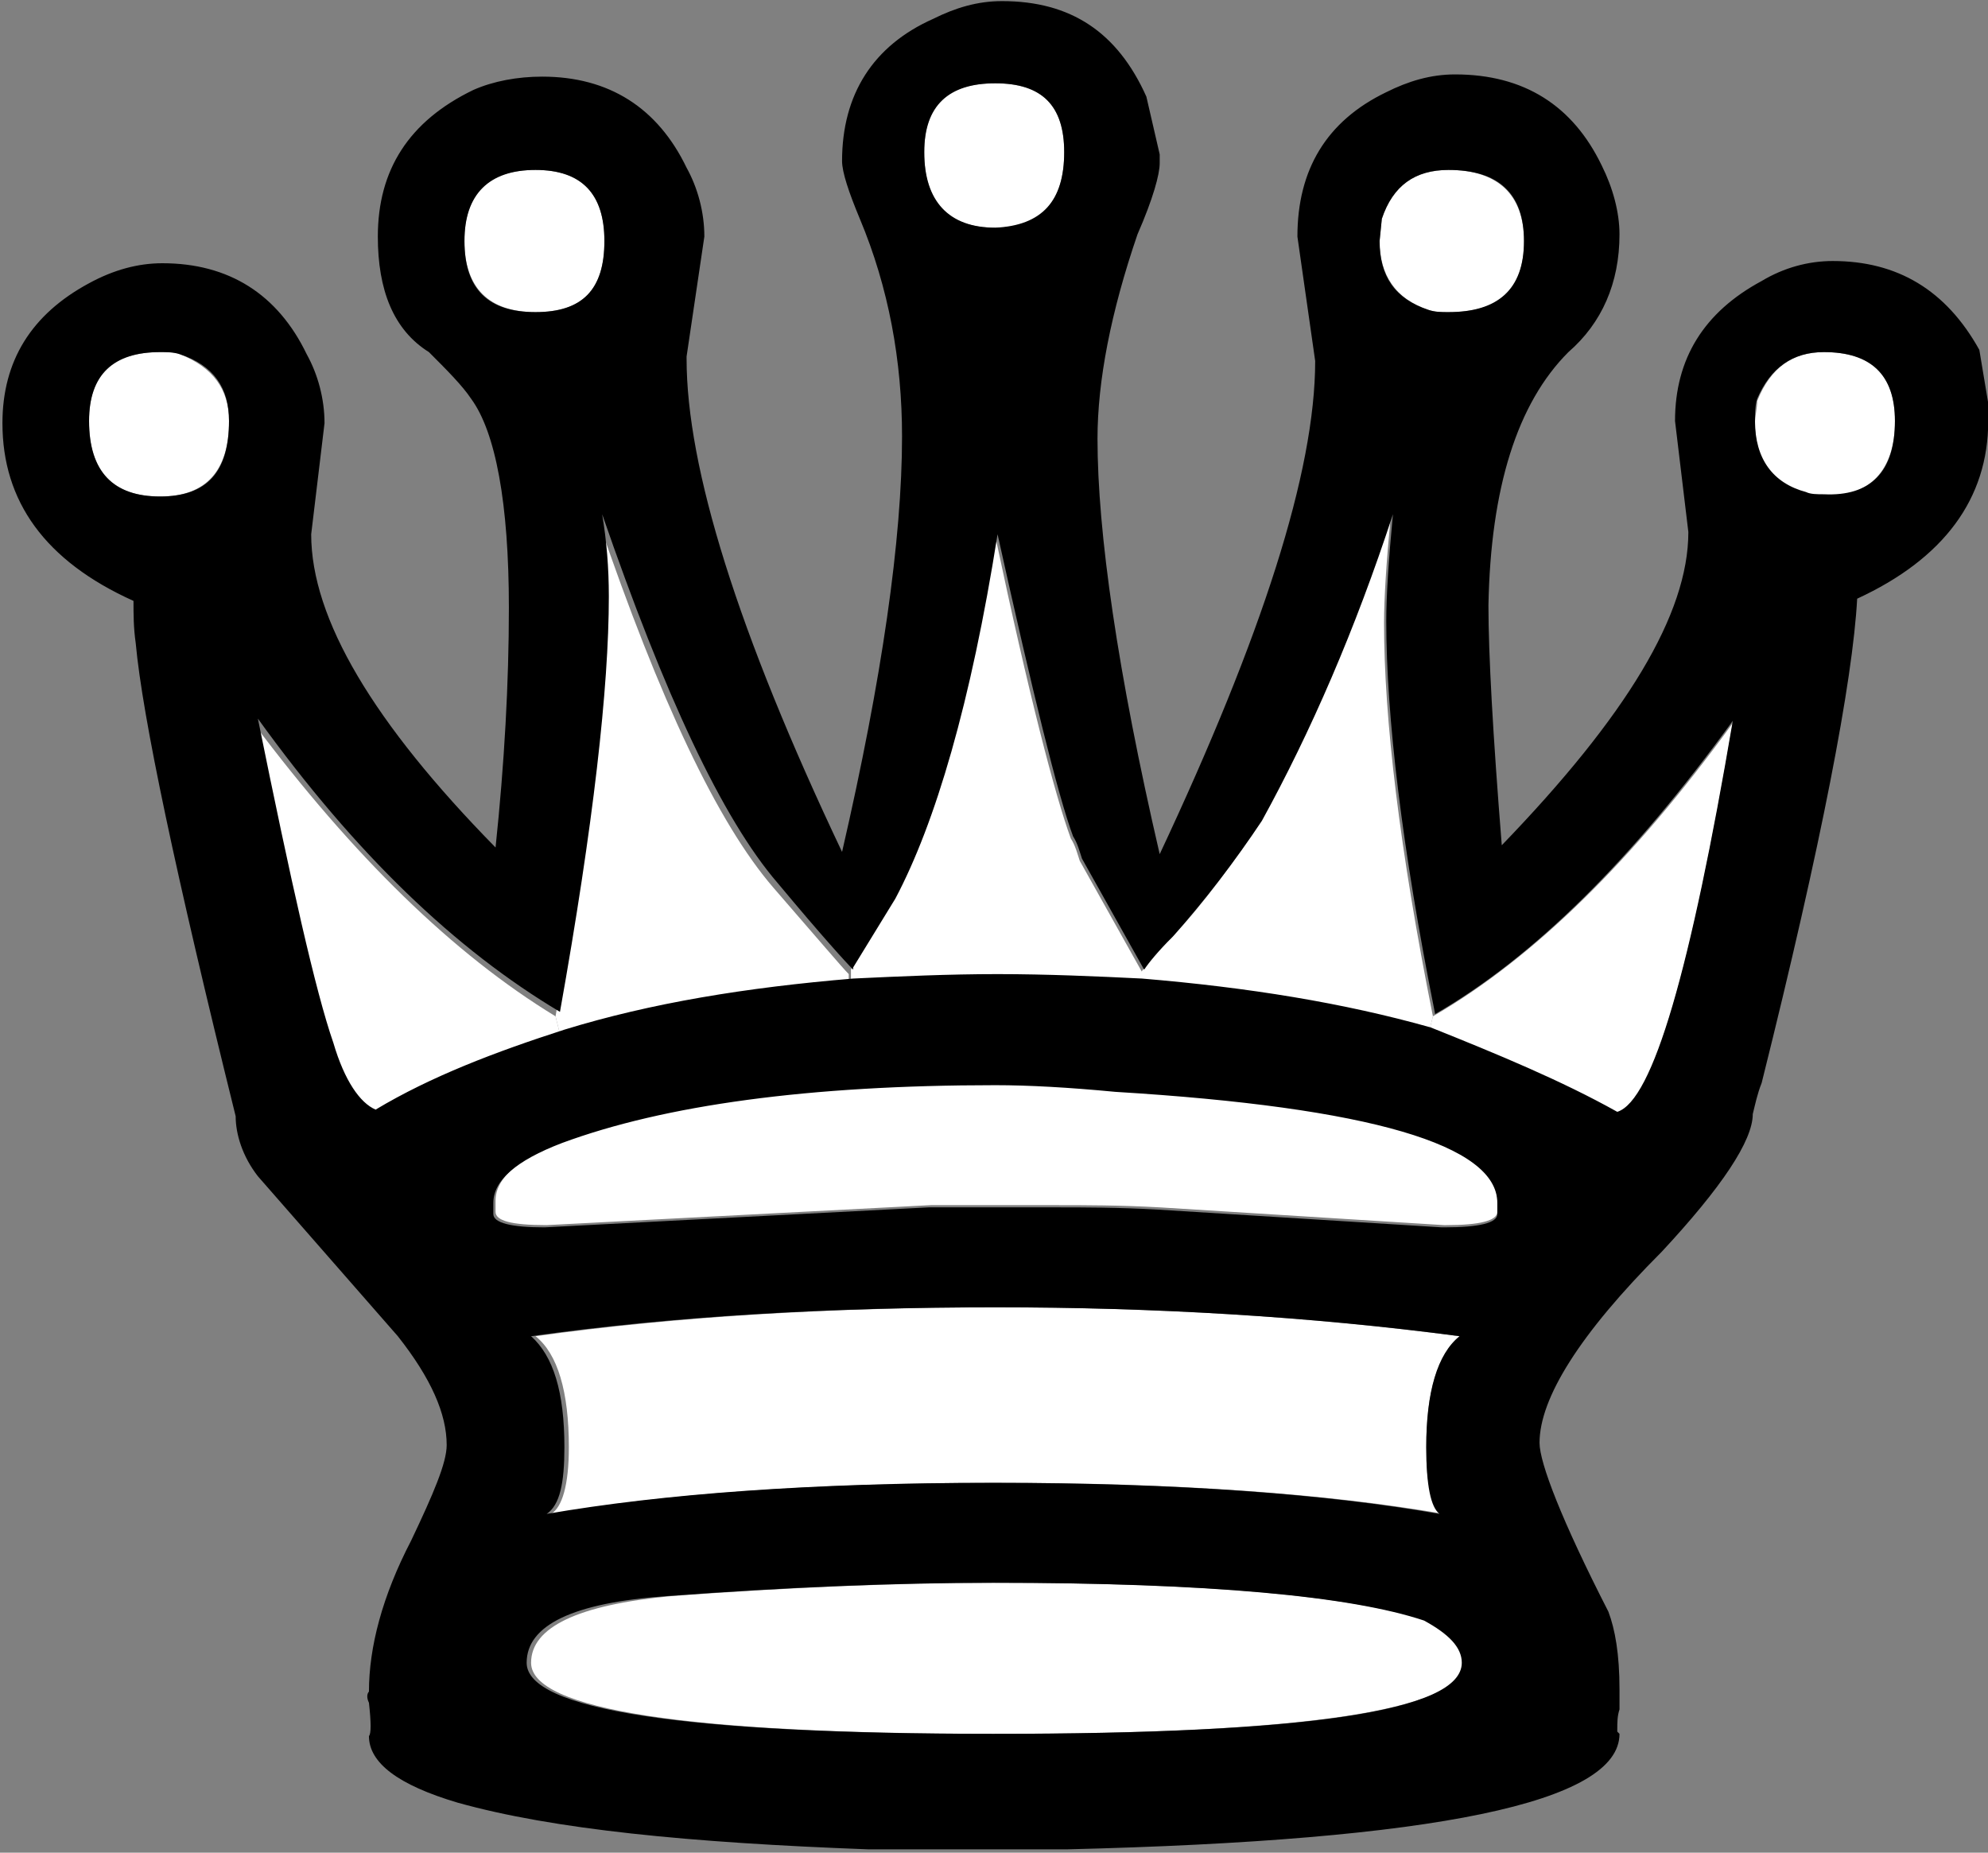 <?xml version="1.0" encoding="utf-8"?>
<!-- Generator: Adobe Illustrator 27.1.1, SVG Export Plug-In . SVG Version: 6.00 Build 0)  -->
<svg version="1.1" id="Lager_1" xmlns="http://www.w3.org/2000/svg" xmlns:xlink="http://www.w3.org/1999/xlink" x="0px" y="0px"
	 viewBox="0 0 89.5 83.4" style="enable-background:new 0 0 89.5 83.4;" xml:space="preserve">
<rect x="0" y="0" width="89.5" height="83.4" fill="#808080" stroke="none"/>
<style type="text/css">
	.st0{fill:#FFFFFF;}
</style>
<g transform="translate(-232.79 -215.75)">
	<g id="XMLID_00000005231078289253106950000010377996178278884225_">
		<g>
			<path class="st0" d="M297,288.7c1.1,0.6,1.7,1.2,1.7,1.9c0,2.1-7,3.2-21,3.2s-21-1.1-21-3.2c0-1.6,2.1-2.6,6.3-3
				c5.4-0.4,10.3-0.6,14.7-0.6C287.2,287,293.7,287.6,297,288.7z"/>
			<path class="st0" d="M298.5,275.9c-1,0.9-1.5,2.5-1.5,5c0,1.6,0.2,2.6,0.8,3c-5.2-0.9-11.9-1.4-20.1-1.4s-15,0.5-20.1,1.4
				c0.5-0.3,0.8-1.3,0.8-3c0-2.5-0.5-4.2-1.5-5c6.5-0.9,13.4-1.3,20.9-1.3C284.7,274.6,291.7,275,298.5,275.9z"/>
			<path class="st0" d="M300.2,269.8v0.5c0,0.4-0.8,0.6-2.3,0.6h-0.1l-12.8-0.8c-1.8-0.1-3.4-0.1-4.6-0.1h-5.7l-17.3,0.9
				c-1.6,0-2.3-0.2-2.3-0.6v-0.5c0-1,1-1.9,3.1-2.7c4.6-1.7,11.1-2.6,19.5-2.6c1.5,0,3.4,0.1,5.4,0.3
				C294.5,265.6,300.2,267.3,300.2,269.8z"/>
			<path class="st0" d="M257.8,261.5l0.2,0.8c-3.1,0.9-6,2.1-8.5,3.6c-0.8-0.3-1.4-1.2-1.9-3c-0.8-2.3-1.9-7.2-3.4-14.6
				C248.7,254.3,253.2,258.7,257.8,261.5z"/>
			<path class="st0" d="M271,260c-4.8,0.4-9.1,1.1-13,2.3l-0.2-0.8c1.5-8.4,2.2-14.7,2.2-18.7c0-1.3-0.1-2.5-0.3-3.7
				c2.8,8.2,5.4,13.7,7.9,16.6c2,2.3,3.1,3.6,3.4,3.9L271,260z"/>
			<path class="st0" d="M277.6,259.8c-2.3,0-4.5,0.1-6.5,0.2l0-0.5v-0.1l1.9-3.1c1.9-3.4,3.4-8.8,4.6-16.4
				c1.5,7.1,2.7,11.7,3.4,13.6c0.2,0.3,0.3,0.7,0.4,1l2.8,5l0,0.5C282,259.9,279.9,259.8,277.6,259.8z"/>
			<path class="st0" d="M310.8,248.3c-1.9,11.2-3.6,17-5.2,17.6c-2.5-1.5-5.4-2.7-8.5-3.6l0.2-0.8
				C301.8,258.9,306.3,254.5,310.8,248.3z"/>
			<path class="st0" d="M285.5,258c1.5-1.6,2.8-3.4,4-5.2c2.2-4,4.2-8.7,5.9-13.8c-0.2,2.1-0.3,3.7-0.3,4.8c0,4.3,0.7,10.2,2.2,17.7
				l-0.2,0.8c-3.9-1.1-8.2-1.9-13-2.2l0-0.5C284.4,259.2,284.8,258.6,285.5,258z"/>
			<path class="st0" d="M314.9,231.6c2.1,0,3.2,1,3.2,3.1c0,2.2-1.1,3.4-3.2,3.4c-0.3,0-0.5,0-0.8-0.1c-1.6-0.4-2.3-1.5-2.3-3.2
				c0-0.3,0.1-0.7,0.1-1C312.5,232.3,313.5,231.6,314.9,231.6z"/>
			<path class="st0" d="M298,223.4c2.2,0,3.4,1.1,3.4,3.2c0,2.2-1.1,3.2-3.4,3.2c-0.4,0-0.6,0-0.9-0.1c-1.5-0.5-2.2-1.6-2.2-3.1
				l0.1-1C295.5,224.1,296.5,223.4,298,223.4z"/>
			<path class="st0" d="M243.1,234.7c0,2.2-1,3.4-3.1,3.4c-2.1,0-3.2-1.1-3.2-3.4c0-2.1,1.1-3.1,3.2-3.1c0.4,0,0.7,0,0.9,0.1
				C242.4,232.3,243.1,233.3,243.1,234.7z"/>
			<path class="st0" d="M256.9,223.4c2.1,0,3.1,1.1,3.1,3.2c0,2.2-1,3.2-3.1,3.2c-2.1,0-3.2-1.1-3.2-3.2
				C253.7,224.4,254.8,223.4,256.9,223.4z"/>
			<path class="st0" d="M277.6,219.5c2.1,0,3.1,1,3.1,3.1c0,2.2-1,3.4-3.1,3.4c-2.1,0-3.2-1.1-3.2-3.4
				C274.4,220.5,275.4,219.5,277.6,219.5z"/>
			<path d="M322.3,233.9v0.8c0,3.5-2,6.2-5.9,8c-0.2,3.7-1.6,11-4.3,21.8c-0.2,0.5-0.3,1-0.4,1.4c0,1.2-1.4,3.3-4.1,6.2
				c-3.7,3.7-5.5,6.6-5.5,8.6c0,0.9,1,3.5,3.1,7.6c0.3,0.8,0.5,1.9,0.5,3.5v0.9c-0.1,0.3-0.1,0.6-0.1,0.9v0.1l0.1,0.1
				c0,3.1-8.3,4.8-24.9,5.2h-3.2L272,299h-0.1c-8.1-0.3-14.2-0.9-18.5-2.1c-2.7-0.8-4-1.8-4-3c0.1-0.1,0.1-0.6,0-1.5
				c-0.1-0.2-0.1-0.4,0-0.5c0-2,0.6-4.3,1.9-6.8c1-2.1,1.6-3.5,1.6-4.3c0-1.4-0.7-3-2.2-4.9l-6.3-7.2c-0.7-0.9-1-1.9-1-2.7
				c-2.7-10.9-4.2-18-4.5-21.3c-0.1-0.7-0.1-1.3-0.1-1.9c-4-1.8-5.9-4.5-5.9-8c0-2.8,1.3-4.9,3.9-6.3c1.1-0.6,2.2-0.9,3.3-0.9
				c3,0,5.2,1.4,6.5,4.1c0.5,0.9,0.8,2,0.8,3.1l-0.6,5c0,3.8,2.8,8.5,8.3,14.1c0.4-3.8,0.6-7.4,0.6-10.8c0-4.7-0.6-7.9-1.7-9.4
				c-0.4-0.6-1.1-1.3-1.9-2.1c-1.6-1-2.3-2.8-2.3-5.2c0-3,1.4-5.2,4.3-6.6c0.9-0.4,2-0.6,3.1-0.6c3,0,5.2,1.4,6.5,4.1
				c0.5,0.9,0.8,2,0.8,3.1l-0.8,5.4v0.1c0,4.9,2.3,12.3,7,22.2c1.8-7.8,2.7-14.1,2.7-18.7c0-3.4-0.6-6.7-1.9-9.8
				c-0.5-1.2-0.8-2.1-0.8-2.6c0-3,1.4-5.2,4.1-6.4c1-0.5,2-0.8,3.1-0.8c3.1,0,5.2,1.4,6.5,4.3l0.6,2.6v0.4c0,0.5-0.3,1.6-1,3.2
				c-1.2,3.5-1.8,6.6-1.8,9.2c0,4.2,0.9,10.5,2.8,18.7c4.6-9.8,7-17.2,7-22.2l-0.8-5.6c0-3,1.3-5.2,4-6.5c1-0.5,2-0.8,3.1-0.8
				c3.1,0,5.3,1.4,6.6,4.1c0.5,1,0.8,2.1,0.8,3.1c0,2.2-0.8,4-2.3,5.3c-2.3,2.3-3.5,6.1-3.6,11.4c0,2.2,0.2,5.8,0.6,10.8
				c5.6-5.8,8.4-10.4,8.4-14.1l-0.6-5c0-2.8,1.3-4.9,3.9-6.3c1-0.6,2.1-0.9,3.2-0.9c2.9,0,5.1,1.3,6.6,4L322.3,233.9z M318.1,234.7
				c0-2.1-1.1-3.1-3.2-3.1c-1.4,0-2.4,0.7-3,2.1c-0.1,0.3-0.1,0.7-0.1,1c0,1.7,0.8,2.8,2.3,3.2c0.2,0.1,0.5,0.1,0.8,0.1
				C317,238.1,318.1,237,318.1,234.7z M305.6,265.8c1.6-0.5,3.3-6.4,5.2-17.6c-4.5,6.2-8.9,10.6-13.4,13.2
				c-1.5-7.5-2.2-13.4-2.2-17.7c0-1.1,0.1-2.7,0.3-4.8c-1.7,5.2-3.7,9.8-5.9,13.8c-1.2,1.8-2.5,3.5-4,5.2c-0.7,0.7-1.1,1.2-1.3,1.5
				l-2.8-5c-0.1-0.3-0.2-0.7-0.4-1c-0.7-1.9-1.8-6.4-3.4-13.6c-1.2,7.6-2.8,13-4.6,16.4l-1.9,3.1v0.1c-0.3-0.3-1.4-1.5-3.4-3.9
				c-2.5-2.9-5.1-8.5-7.9-16.6c0.2,1.2,0.3,2.4,0.3,3.7c0,4.1-0.7,10.3-2.2,18.7c-4.7-2.8-9.2-7.1-13.6-13.2
				c1.5,7.4,2.6,12.3,3.4,14.6c0.5,1.7,1.2,2.7,1.9,3c2.5-1.5,5.4-2.6,8.5-3.6c3.9-1.2,8.2-1.9,13-2.3c2.1-0.1,4.3-0.2,6.5-0.2
				s4.5,0.1,6.5,0.2c4.8,0.4,9.1,1.1,13,2.2C300.2,263.2,303.1,264.4,305.6,265.8z M301.4,226.6c0-2.1-1.1-3.2-3.4-3.2
				c-1.5,0-2.5,0.7-3,2.2l-0.1,1c0,1.6,0.7,2.6,2.2,3.1c0.3,0.1,0.6,0.1,0.9,0.1C300.2,229.8,301.4,228.8,301.4,226.6z M300.2,270.4
				v-0.5c0-2.6-5.7-4.3-17.2-5c-2.1-0.2-3.9-0.3-5.4-0.3c-8.4,0-14.9,0.9-19.5,2.6c-2.1,0.8-3.1,1.7-3.1,2.7v0.5
				c0,0.4,0.8,0.6,2.3,0.6l17.3-0.9h5.7c1.3,0,2.8,0,4.6,0.1l12.8,0.8h0.1C299.4,271,300.2,270.8,300.2,270.4z M298.6,290.6
				c0-0.7-0.6-1.3-1.7-1.9c-3.3-1.1-9.7-1.7-19.4-1.7c-4.4,0-9.3,0.2-14.7,0.6c-4.2,0.3-6.3,1.3-6.3,3c0,2.1,7,3.2,21,3.2
				S298.6,292.8,298.6,290.6z M297,280.9c0-2.5,0.5-4.2,1.5-5c-6.8-0.9-13.8-1.3-20.9-1.3c-7.5,0-14.5,0.4-20.9,1.3
				c1,0.9,1.5,2.5,1.5,5c0,1.6-0.2,2.6-0.8,3c5.2-0.9,11.9-1.4,20.1-1.4s15,0.5,20.1,1.4C297.2,283.6,297,282.6,297,280.9z
				 M280.7,222.6c0-2.1-1-3.1-3.1-3.1c-2.1,0-3.2,1-3.2,3.1c0,2.2,1.1,3.4,3.2,3.4C279.7,225.9,280.7,224.8,280.7,222.6z M260,226.6
				c0-2.1-1-3.2-3.1-3.2c-2.1,0-3.2,1.1-3.2,3.2c0,2.2,1.1,3.2,3.2,3.2C259,229.8,260,228.8,260,226.6z M240,238.1
				c2.1,0,3.1-1.1,3.1-3.4c0-1.5-0.7-2.5-2.2-3c-0.3-0.1-0.6-0.1-0.9-0.1c-2.1,0-3.2,1-3.2,3.1C236.8,237,237.9,238.1,240,238.1z"/>
		</g>
		<g>
		</g>
	</g>
</g>
</svg>
